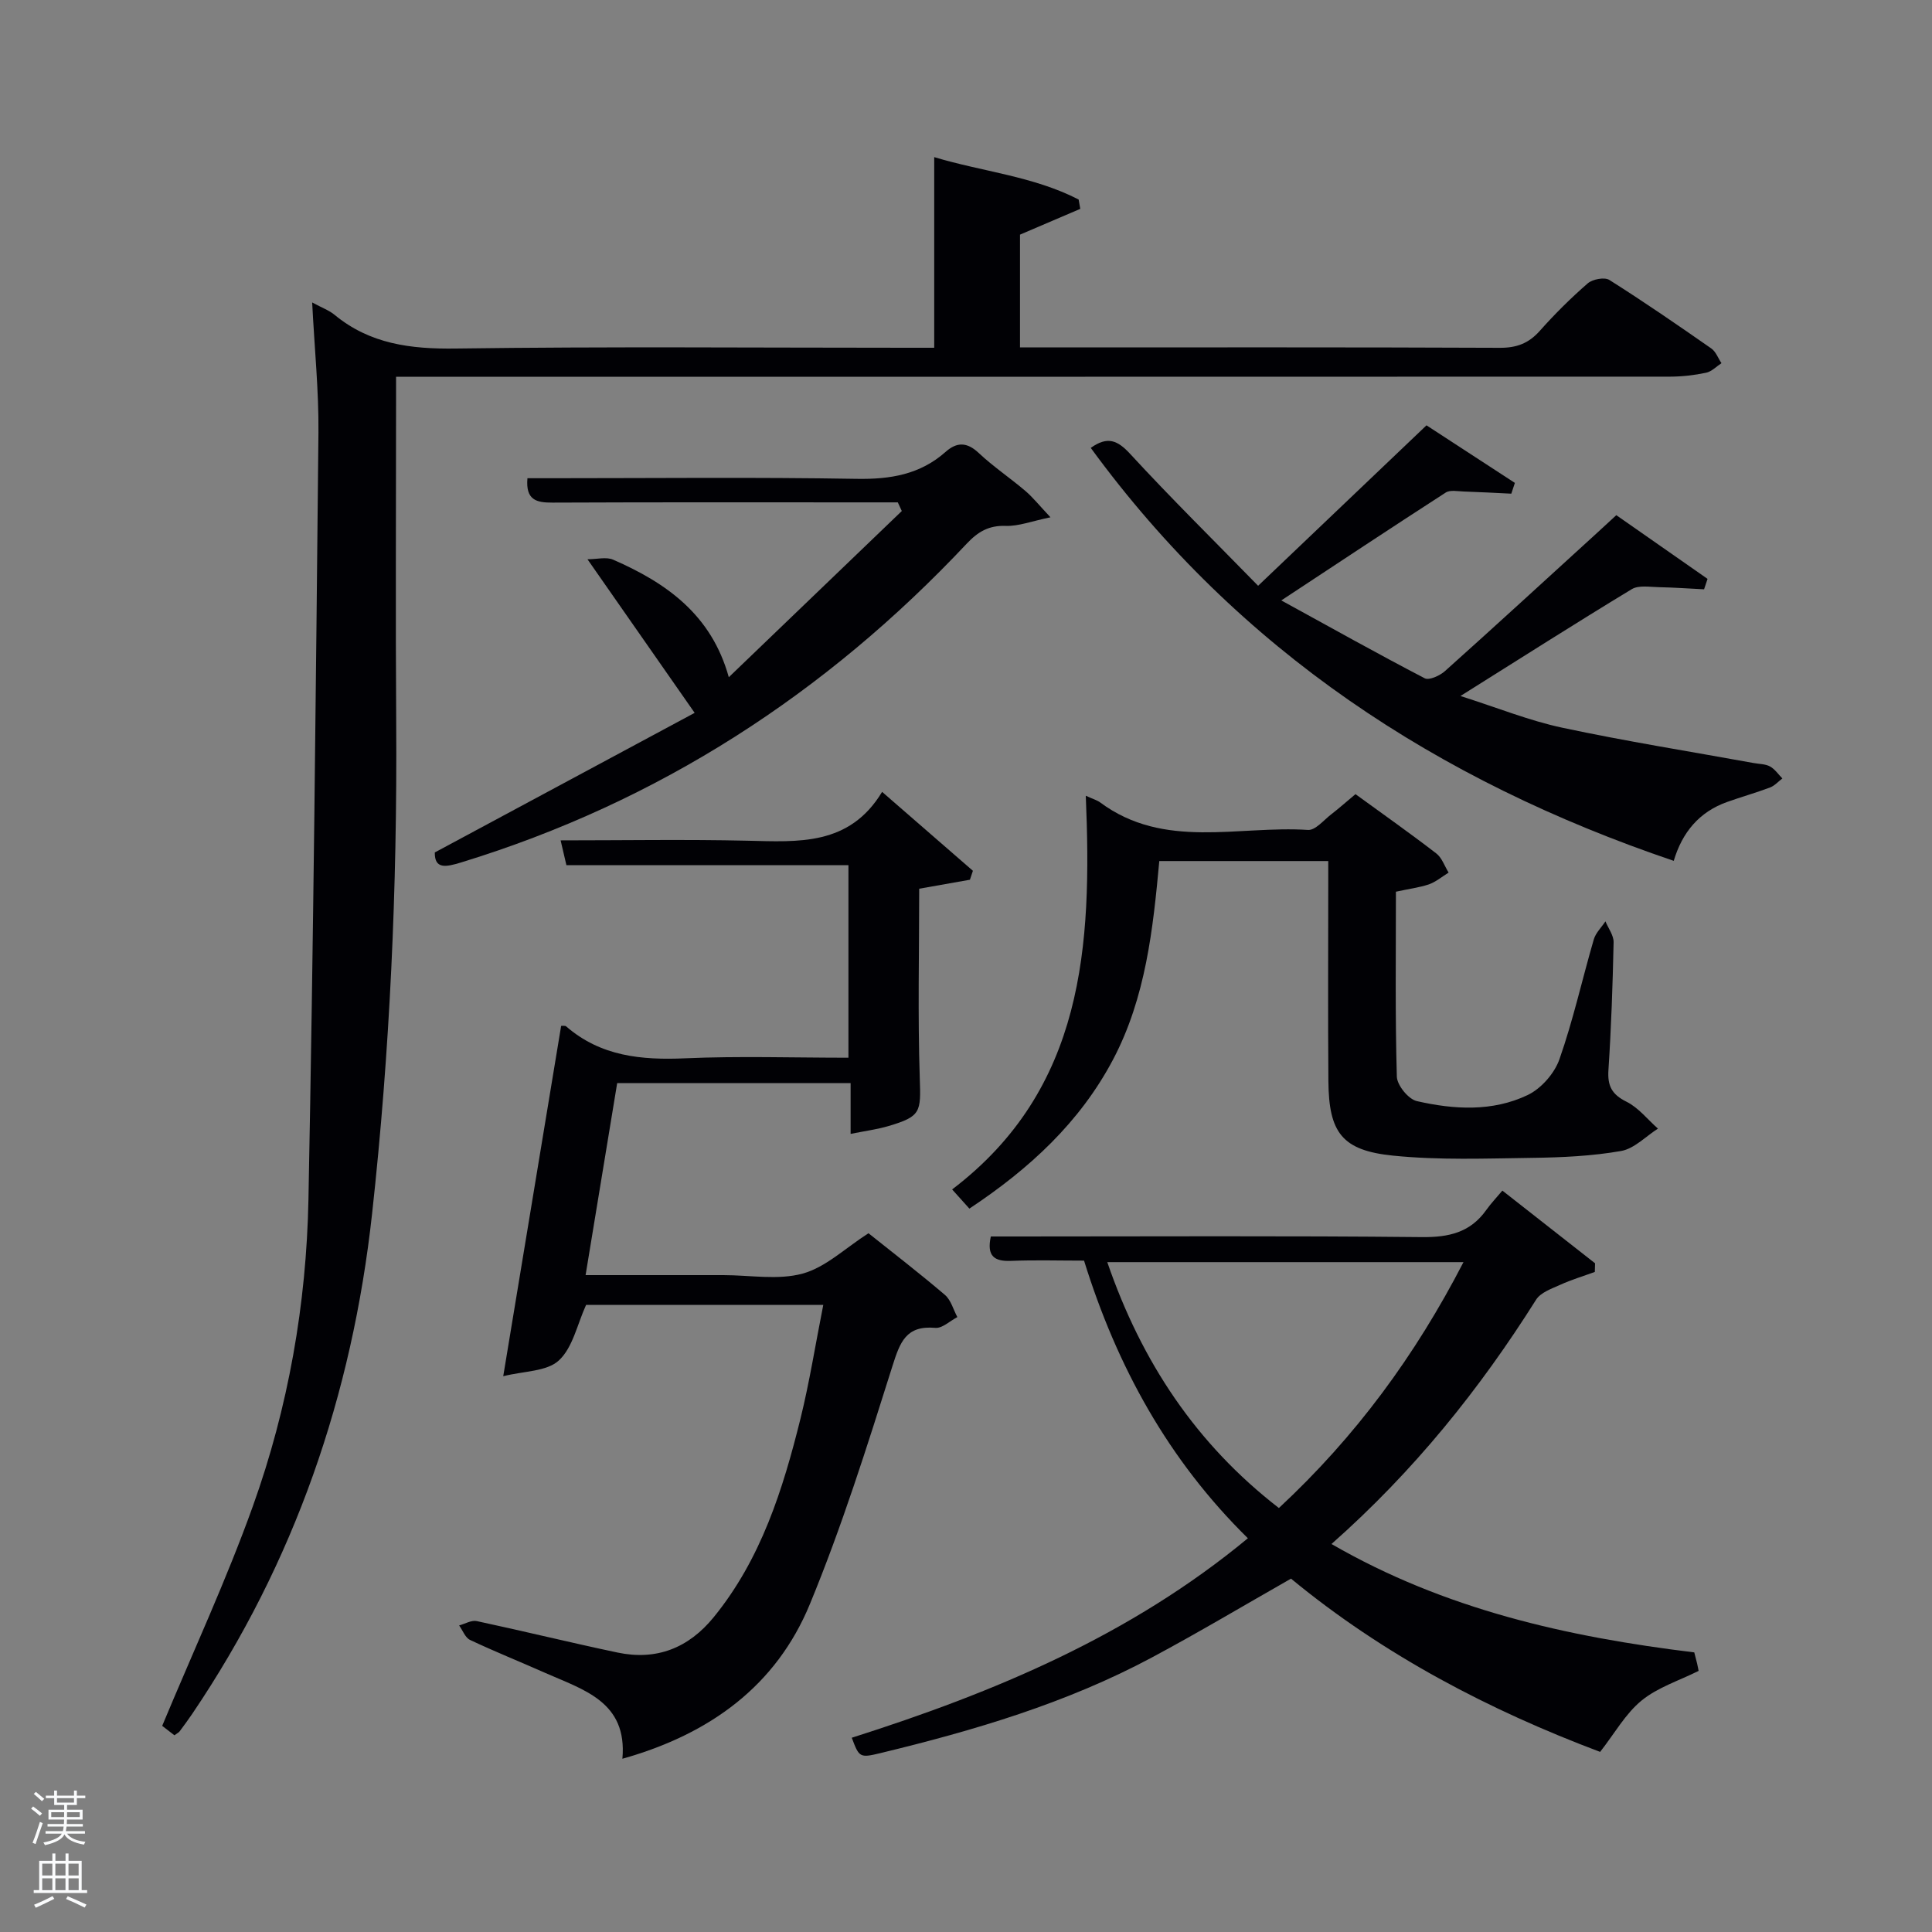 <svg enable-background="new 0 0 400 400" viewBox="0 0 400 400" xmlns="http://www.w3.org/2000/svg"><rect x="0" y="0" width="400" height="400" fill="#808080" stroke="none"/><path d="m6.44 374.46.42-.45c.65.47 1.27.95 1.85 1.44l-.45.49c-.65-.56-1.25-1.06-1.82-1.48m.93 7.33-.63-.26c.55-1.36 1.05-2.8 1.52-4.33.19.1.38.19.59.27-.46 1.29-.95 2.73-1.48 4.32m-.38-10.38.44-.42c.43.34 1.01.82 1.74 1.44l-.49.49c-.53-.51-1.09-1.01-1.69-1.51m2.5.35h1.72v-1.04h.59v1.04h3.52v-1.04h.59v1.04h1.75v.53h-1.75v1.42h-2.03v.97h3.22v2.03h-3.24c0 .35-.01.66-.03.93h3.32v.53h-3.37c-.03.27-.08.58-.15.94h3.96v.53h-3.71c.67.92 1.93 1.48 3.79 1.68-.13.24-.23.44-.29.59-2.13-.38-3.48-1.08-4.04-2.12-.43.97-1.77 1.72-4.03 2.23-.09-.19-.2-.37-.33-.55 2.1-.42 3.37-1.03 3.81-1.83h-3.36v-.53h3.58c.08-.29.13-.61.16-.94h-3.33v-.53h3.39c.02-.27.04-.58.04-.93h-3.23v-2.03h3.25v-.97h-2.07v-1.42h-1.73zm1.12 3.44v1h2.65c.01-.3.02-.44.02-.4v-.25-.35zm1.19-2h3.52v-.91h-3.52zm4.71 2h-2.63v.59c0 .15-.01.28-.01.4h2.64z" fill="#fafbfc"/><path d="m13.56 383.74h.63v1.52h2.72v6.07h1.13v.6h-11.06v-.6h1.13v-6.07h2.73v-1.52h.63v1.52h2.1v-1.52zm-2.69 8.83.38.56c-1.24.63-2.53 1.25-3.85 1.85-.1-.21-.21-.42-.34-.63 1.36-.55 2.63-1.15 3.81-1.78m-2.13-4.27h2.1v-2.45h-2.1zm0 3.04h2.1v-2.46h-2.1zm2.72-3.04h2.1v-2.45h-2.1zm0 3.04h2.1v-2.46h-2.1zm6.07 3.6c-1.41-.71-2.7-1.3-3.86-1.78l.35-.56c1.45.62 2.75 1.19 3.88 1.72zm-1.25-9.09h-2.1v2.45h2.1zm-2.09 5.49h2.1v-2.46h-2.1z" fill="#fafbfc"/><g fill="#010105"><path d="m64.63 62.62c2.09 1.13 3.52 1.64 4.61 2.54 7.36 6.08 15.8 7.13 25.13 7 31.15-.43 62.31-.16 93.47-.16h5.58c0-13.11 0-25.97 0-39.47 9.96 3.01 20.51 3.94 29.9 8.78.11.64.23 1.29.34 1.93-4.08 1.75-8.16 3.49-12.48 5.34v23.35h5.4c31.32 0 62.65-.06 93.97.08 3.47.01 5.95-.93 8.24-3.5 3.09-3.48 6.42-6.79 9.93-9.84 1-.87 3.48-1.34 4.48-.71 7.16 4.52 14.15 9.33 21.1 14.18.95.66 1.42 2.02 2.11 3.05-1.05.69-2.03 1.74-3.18 1.98-2.42.51-4.92.8-7.39.81-85.82.03-171.63.02-257.43.02-1.96 0-3.93 0-6.41 0v5.77c0 21.99-.12 43.99.03 65.98.22 33.96-1.28 67.83-5 101.6-4.12 37.47-16.04 72.14-37.22 103.47-.84 1.24-1.73 2.44-2.62 3.64-.19.25-.52.4-1.08.81-1.06-.82-2.19-1.69-2.53-1.95 6.45-15.48 13.31-30.24 18.78-45.5 7.33-20.44 11.08-41.8 11.5-63.48 1.03-52.93 1.54-105.87 2.07-158.81.08-8.63-.81-17.26-1.3-26.91z"/><path d="m170.45 270.17c-17.16 0-33.29 0-49.11 0-1.84 4.04-2.75 8.84-5.64 11.5-2.5 2.31-7.25 2.18-11.51 3.26 4.12-24.95 8.06-48.74 11.99-72.54.39.03.82-.07 1.02.1 7.16 6.22 15.6 7.02 24.68 6.62 11.12-.49 22.28-.12 33.78-.12 0-13.32 0-26.36 0-39.86-19.45 0-38.87 0-58.39 0-.42-1.82-.76-3.24-1.2-5.14 13.07 0 25.86-.22 38.65.07 10.57.24 21.13 1.1 27.91-10.11 6.75 5.86 12.77 11.1 18.8 16.34-.21.62-.42 1.23-.62 1.85-3.43.61-6.86 1.22-10.5 1.86 0 13.06-.31 26.18.12 39.28.23 6.95.27 7.85-6.45 9.85-2.34.69-4.79 1.01-7.87 1.63 0-3.86 0-7.06 0-10.51-16.34 0-32.1 0-48.33 0-2.14 13.02-4.29 26.07-6.54 39.75h20.54 8c5.5 0 11.29 1.08 16.41-.32 4.75-1.3 8.78-5.25 13.62-8.35 5.01 4 10.53 8.25 15.82 12.76 1.26 1.07 1.74 3.04 2.58 4.6-1.53.79-3.12 2.36-4.57 2.23-6.05-.54-7.3 2.94-8.87 7.91-5.23 16.59-10.47 33.25-17.1 49.3-6.96 16.86-20.63 26.89-38.81 32 1.07-11.84-8.09-14.27-16.04-17.8-5.16-2.29-10.4-4.39-15.5-6.8-1-.47-1.52-1.97-2.26-3 1.22-.33 2.55-1.14 3.65-.9 9.73 2.08 19.4 4.46 29.13 6.51 8.07 1.7 14.71-.92 19.92-7.31 9.83-12.06 14.34-26.47 17.99-41.19 1.86-7.55 3.07-15.26 4.7-23.47z"/><path d="m176.35 359.78c29.66-9.43 57.7-21.18 82.01-41.3-16.48-16.21-27.11-35.55-33.92-57.48-5.15 0-10.13-.15-15.08.05-3.45.14-5.12-.92-4.22-5.05h5.27c27.98 0 55.97-.16 83.95.13 5.61.06 10.05-.95 13.36-5.62.96-1.35 2.12-2.56 3.33-4.01 6.76 5.3 12.98 10.18 19.19 15.05-.02.6-.03 1.19-.05 1.79-2.41.88-4.87 1.62-7.2 2.68-1.78.8-4.02 1.58-4.96 3.07-11.69 18.55-25.28 35.48-42.36 50.58 23.46 13.55 48.76 19.23 75.11 22.44.19.75.4 1.51.58 2.27.15.65.27 1.31.32 1.56-4.05 2.02-8.47 3.41-11.81 6.14-3.33 2.72-5.57 6.78-8.58 10.63-22.87-8.6-44.82-20.04-64-35.87-9.75 5.55-19.14 11.15-28.78 16.31-17.7 9.48-36.81 15.12-56.22 19.81-4.31 1.04-4.41.9-5.94-3.18zm126.65-98.47c-24.81 0-48.99 0-73.75 0 7.11 20.7 18.46 37.7 35.53 50.91 15.94-14.82 28.24-31.59 38.22-50.91z"/><path d="m289.01 184.62c0 12.98-.17 25.64.19 38.28.05 1.79 2.39 4.67 4.13 5.07 7.69 1.76 15.66 2.23 22.95-1.25 2.79-1.33 5.55-4.47 6.58-7.4 2.85-8.11 4.71-16.56 7.12-24.83.4-1.36 1.59-2.49 2.41-3.73.59 1.44 1.72 2.9 1.69 4.33-.19 8.81-.49 17.63-1.07 26.43-.22 3.29.69 5.07 3.74 6.58 2.48 1.23 4.36 3.67 6.51 5.57-2.53 1.61-4.9 4.15-7.63 4.63-6.01 1.05-12.21 1.34-18.33 1.42-9.63.13-19.34.51-28.89-.46-10.58-1.07-13.29-4.78-13.38-15.41-.11-13.5-.03-27-.03-40.49 0-1.62 0-3.24 0-5.09-11.76 0-23.03 0-34.98 0-1.29 14.06-2.81 28.27-9.57 41.09-6.85 12.98-17.29 22.61-29.75 30.87-1.12-1.25-2.16-2.4-3.57-3.97 27.37-20.81 28.98-50.43 27.67-81.51 1.55.71 2.35.92 2.97 1.38 13.27 9.85 28.58 4.75 43.04 5.7 1.52.1 3.24-2.02 4.78-3.21 1.68-1.3 3.27-2.72 5.05-4.2 5.78 4.21 11.34 8.12 16.72 12.27 1.18.9 1.72 2.62 2.56 3.97-1.36.84-2.64 1.93-4.11 2.45-2.01.66-4.17.93-6.8 1.51z"/><path d="m225.83 92.73c3.49-2.49 5.56-1.58 8.19 1.28 8.42 9.14 17.29 17.88 26.46 27.27 12.03-11.46 23.18-22.09 34.86-33.22 6.1 3.97 12.2 7.95 18.3 11.92-.25.74-.49 1.48-.74 2.23-3.29-.16-6.57-.34-9.86-.45-1.25-.04-2.81-.37-3.72.22-10.99 7.09-21.89 14.32-34.04 22.33 10.5 5.76 20.02 11.09 29.69 16.12.92.48 3.15-.55 4.21-1.5 10.54-9.44 20.96-19.01 31.42-28.55 1.22-1.12 2.44-2.24 4.04-3.72 6.35 4.43 12.62 8.81 18.89 13.19-.24.72-.48 1.44-.72 2.16-3.1-.15-6.2-.38-9.3-.44-1.91-.03-4.22-.46-5.67.41-11.51 6.97-22.86 14.21-35.47 22.12 7.74 2.46 14.29 5.12 21.11 6.57 13.12 2.8 26.4 4.91 39.61 7.31 1.14.21 2.41.18 3.38.71 1 .55 1.71 1.63 2.55 2.48-.84.63-1.59 1.5-2.53 1.86-2.94 1.11-5.98 1.96-8.94 3.02-5.73 2.05-9.25 6.24-11.02 12.18-48.94-16.58-90.06-43.55-120.7-85.5z"/><path d="m143.82 147.59c-7.85-11.25-14.64-20.99-22.19-31.8 1.97 0 3.89-.54 5.32.09 10.98 4.79 20.34 11.35 23.94 24.33 12.27-11.79 24.05-23.1 35.82-34.41-.28-.6-.55-1.19-.83-1.79-1.68 0-3.37 0-5.05 0-22.15 0-44.29-.05-66.44.05-3.29.01-5.59-.48-5.19-5.05h5.22c20.98 0 41.97-.23 62.94.13 6.96.12 13.12-.89 18.41-5.58 2.34-2.08 4.44-2.06 6.87.23 3.02 2.84 6.51 5.17 9.67 7.87 1.55 1.32 2.84 2.96 5.18 5.44-3.93.81-6.61 1.87-9.25 1.78-3.53-.13-5.78 1.22-8.11 3.7-29.17 31.03-63.79 53.46-104.66 65.98-3.19.98-5.5 1.41-5.45-2.07 17.68-9.51 34.9-18.76 53.8-28.9z"/></g></svg>